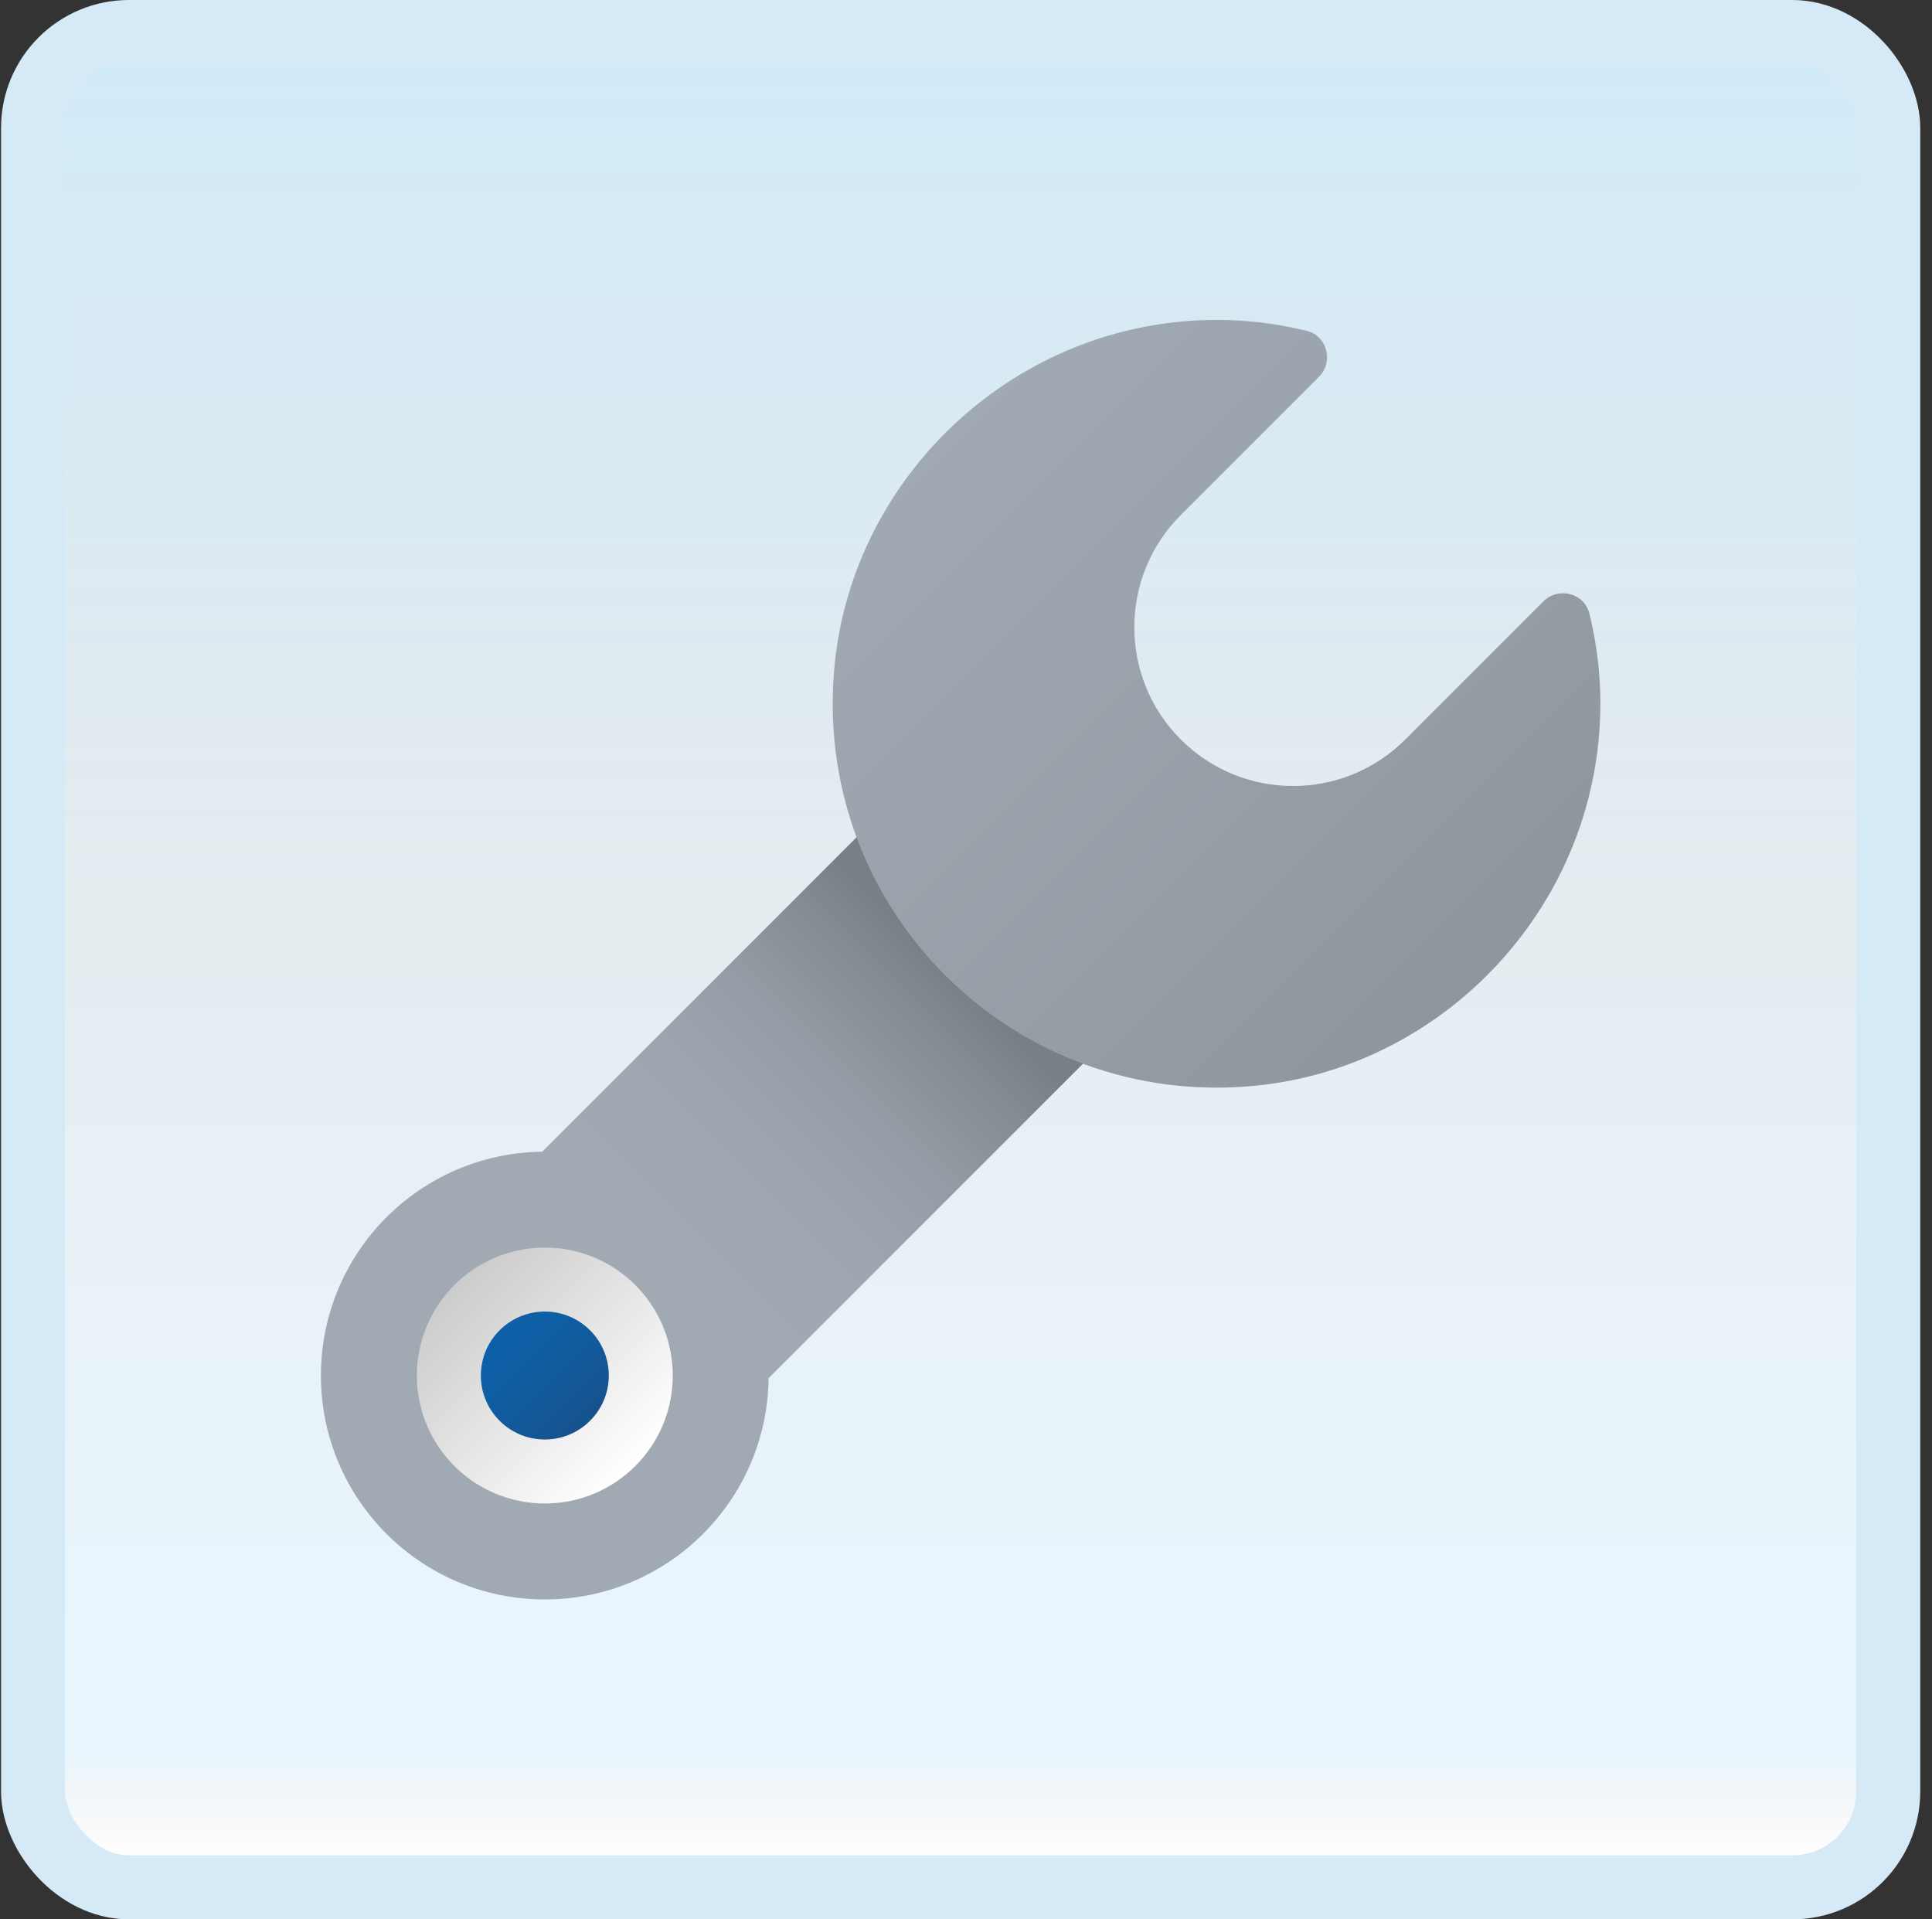 <svg width="151" height="150" viewBox="0 0 151 150" fill="none" xmlns="http://www.w3.org/2000/svg">
<rect x="0" y="0" width="151" height="150" fill="#333333" stroke="none"/>
<g id="wrench">
<rect x="2.582" y="2.5" width="145" height="145" rx="7.5" fill="white"/>
<rect x="2.582" y="2.5" width="145" height="145" rx="7.5" fill="url(#paint0_linear_14_12004)" fill-opacity="0.2"/>
<g id="Group">
<path id="Vector" d="M86.332 81.447L68.635 63.749L42.375 90.01C32.805 90.122 25.082 97.905 25.082 107.5C25.082 117.165 32.917 125 42.582 125C52.177 125 59.96 117.275 60.072 107.707L86.332 81.447Z" fill="url(#paint1_linear_14_12004)"/>
<path id="Vector_2" d="M109.833 57.794C104.988 62.64 97.133 62.64 92.288 57.794C87.443 52.95 87.443 45.094 92.288 40.249C93.47 39.067 98.235 34.302 103.088 29.449C104.253 28.284 103.735 26.252 102.138 25.859C98.203 24.892 93.97 24.689 89.568 25.519C76.655 27.954 66.585 38.759 65.245 51.832C63.29 70.892 79.198 86.797 98.258 84.837C111.328 83.495 122.133 73.425 124.563 60.512C125.393 56.109 125.188 51.88 124.22 47.947C123.828 46.349 121.795 45.832 120.63 46.997C115.78 51.847 111.015 56.612 109.833 57.794Z" fill="url(#paint2_linear_14_12004)"/>
<path id="Vector_3" d="M42.582 117.5C48.105 117.5 52.582 113.023 52.582 107.5C52.582 101.977 48.105 97.5 42.582 97.5C37.059 97.5 32.582 101.977 32.582 107.5C32.582 113.023 37.059 117.5 42.582 117.5Z" fill="url(#paint3_linear_14_12004)"/>
<path id="Vector_4" d="M42.582 112.5C45.343 112.5 47.582 110.261 47.582 107.5C47.582 104.738 45.343 102.5 42.582 102.5C39.821 102.5 37.582 104.738 37.582 107.5C37.582 110.261 39.821 112.5 42.582 112.5Z" fill="url(#paint4_linear_14_12004)"/>
</g>
<rect x="2.582" y="2.5" width="145" height="145" rx="7.5" stroke="#D5EAF6" stroke-width="5"/>
</g>
<defs>
<linearGradient id="paint0_linear_14_12004" x1="75.082" y1="5" x2="75.082" y2="145" gradientUnits="userSpaceOnUse">
<stop stop-color="#199AE0"/>
<stop offset="0.472" stop-color="#0D5176" stop-opacity="0.528"/>
<stop offset="0.941" stop-color="#12A6F7" stop-opacity="0.465"/>
<stop offset="1" stop-opacity="0"/>
</linearGradient>
<linearGradient id="paint1_linear_14_12004" x1="31.17" y1="118.912" x2="74.287" y2="75.795" gradientUnits="userSpaceOnUse">
<stop offset="0.503" stop-color="#A1AAB3"/>
<stop offset="0.658" stop-color="#9EA7AF"/>
<stop offset="0.796" stop-color="#949DA5"/>
<stop offset="0.928" stop-color="#848C92"/>
<stop offset="1" stop-color="#787F85"/>
</linearGradient>
<linearGradient id="paint2_linear_14_12004" x1="72.185" y1="35.004" x2="113.953" y2="76.772" gradientUnits="userSpaceOnUse">
<stop stop-color="#A1AAB3"/>
<stop offset="1" stop-color="#8F979E"/>
</linearGradient>
<linearGradient id="paint3_linear_14_12004" x1="49.555" y1="114.472" x2="35.537" y2="100.455" gradientUnits="userSpaceOnUse">
<stop stop-color="white"/>
<stop offset="0.242" stop-color="#F2F2F2"/>
<stop offset="1" stop-color="#CCCCCC"/>
</linearGradient>
<linearGradient id="paint4_linear_14_12004" x1="37.904" y1="102.822" x2="46.11" y2="111.027" gradientUnits="userSpaceOnUse">
<stop stop-color="#0D61A9"/>
<stop offset="0.363" stop-color="#0E5FA4"/>
<stop offset="0.78" stop-color="#135796"/>
<stop offset="1" stop-color="#16528C"/>
</linearGradient>
</defs>
</svg>
